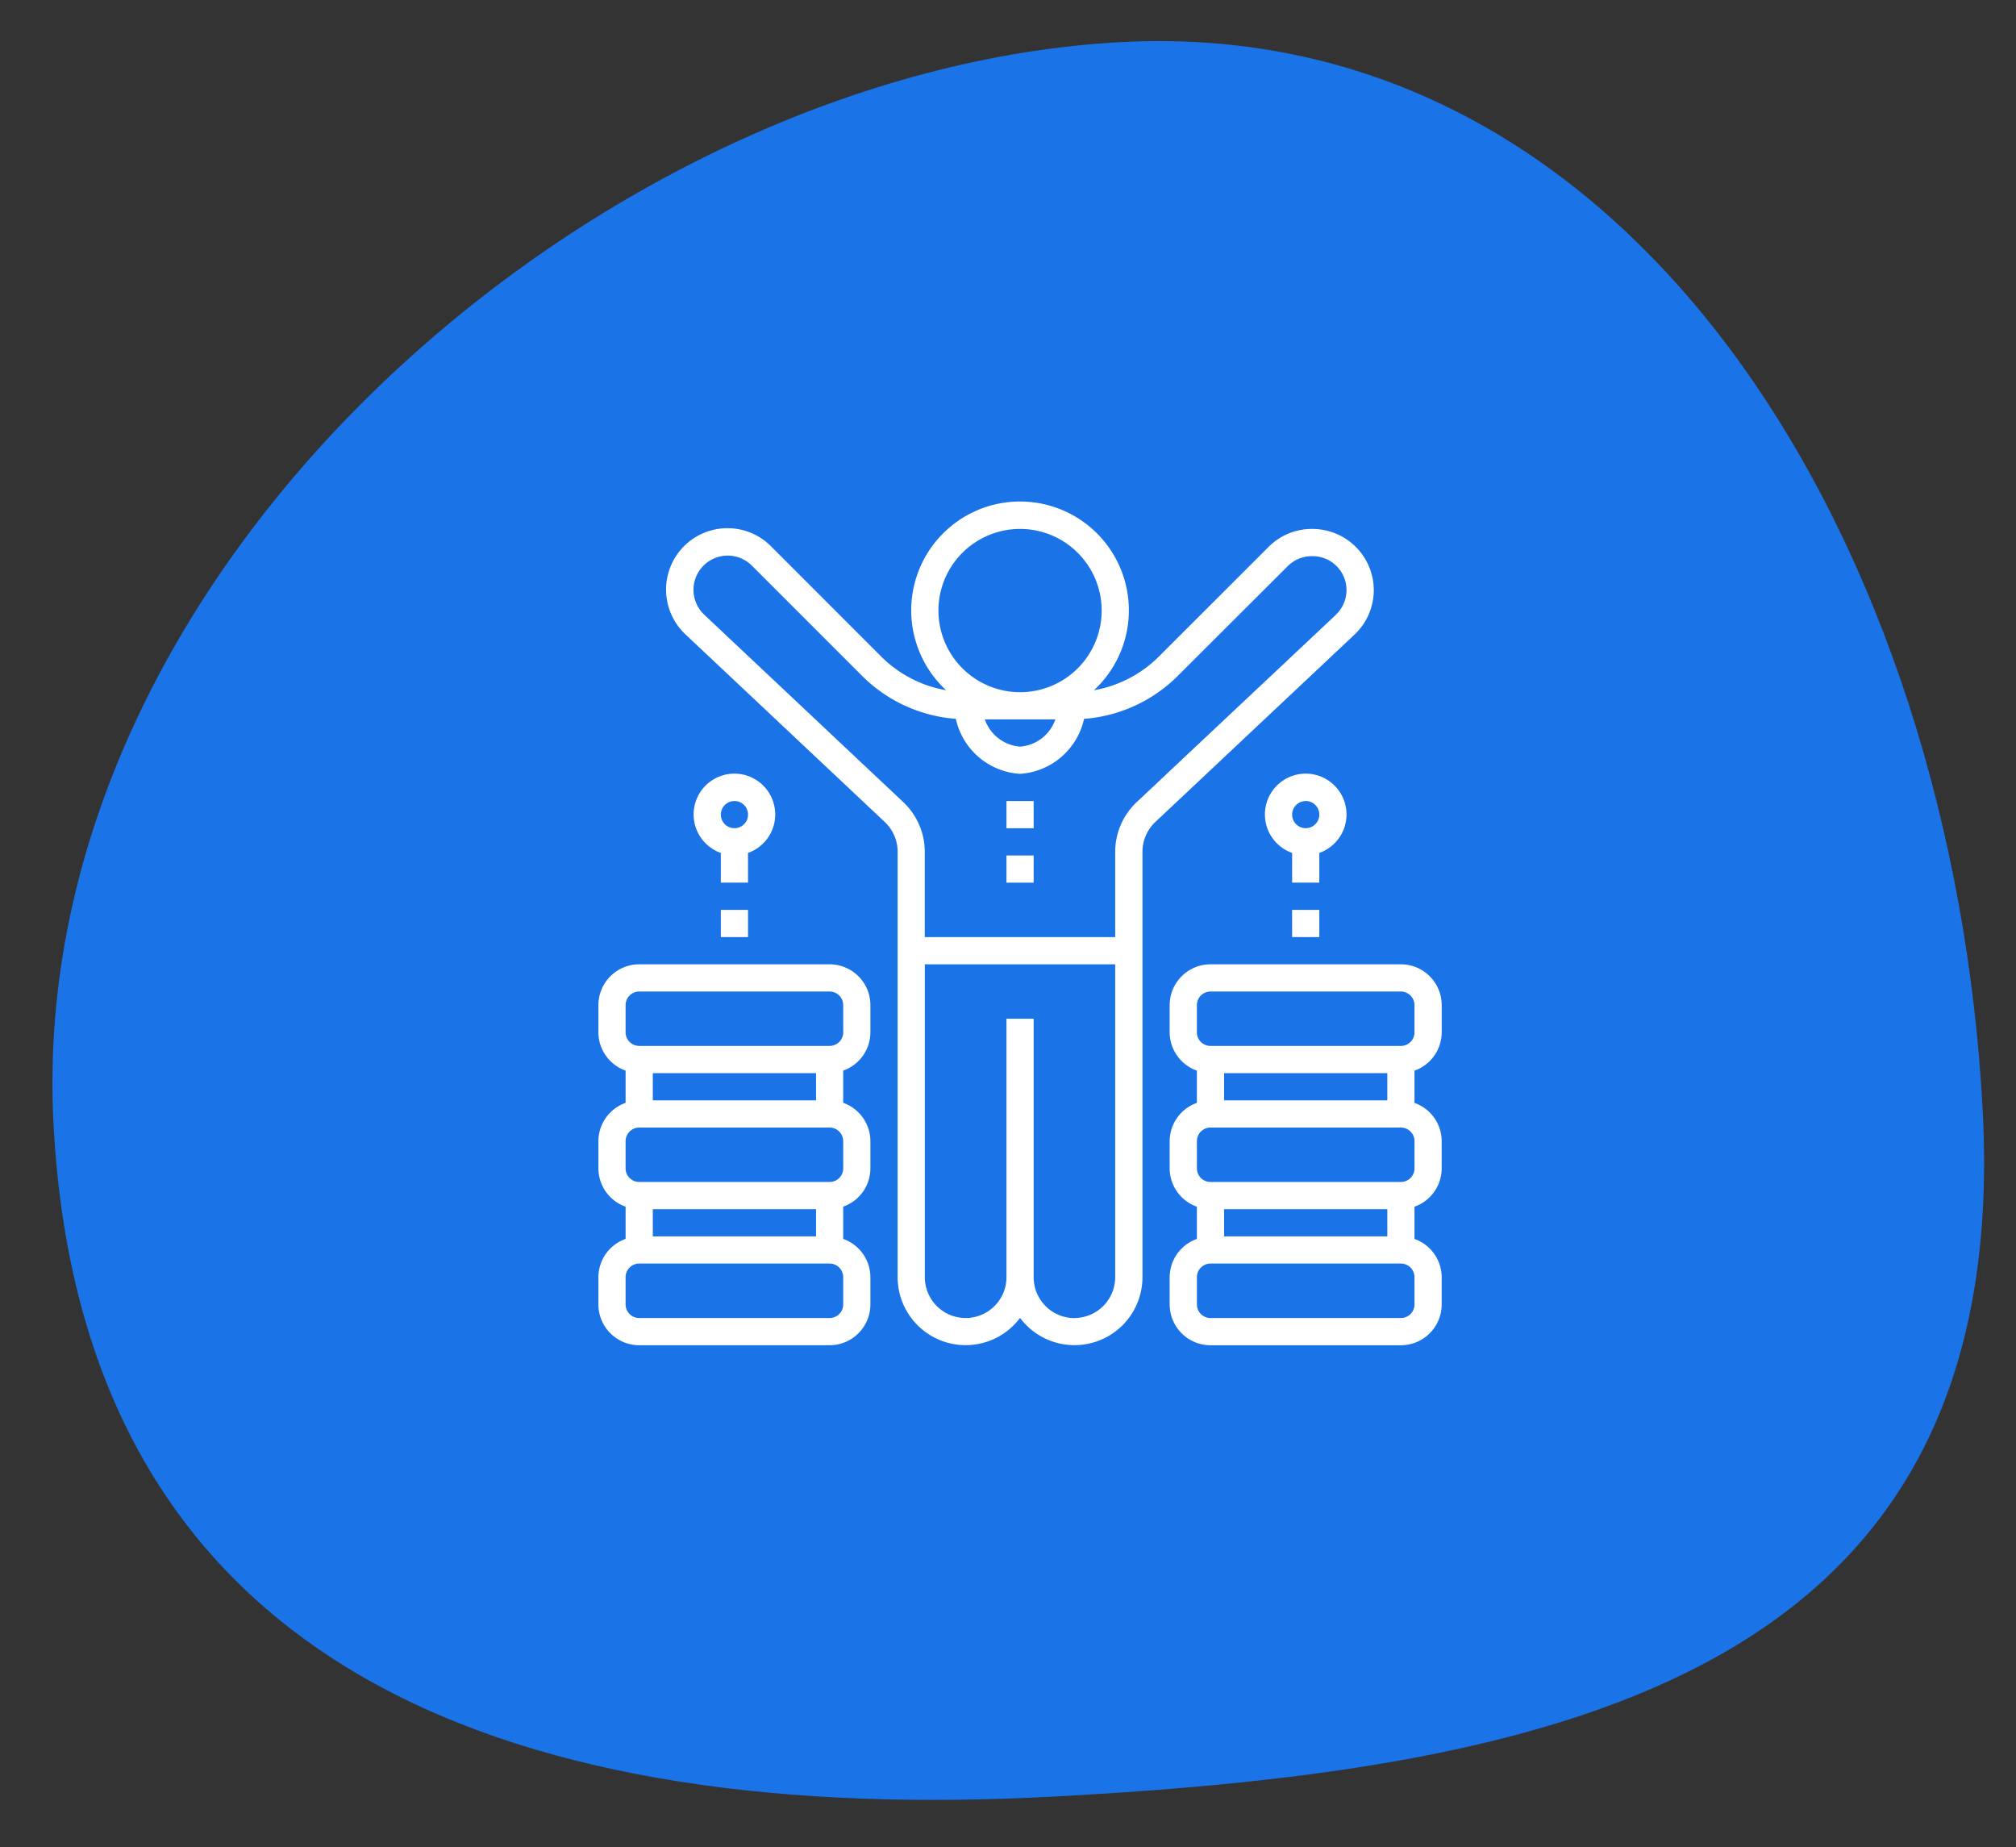 <svg xmlns="http://www.w3.org/2000/svg" width="94.332" height="86.408" viewBox="0 0 94.332 86.408"><rect x="0" y="0" width="94.332" height="86.408" fill="#333333" stroke="none"/><g transform="translate(-427 -542.861)"><path d="M44.9,11.219c24.271,0,44.96,7.641,44.96,33.88S61.567,93.02,37.3,93.02-.32,67.215-.32,40.976,20.624,11.219,44.9,11.219Z" transform="translate(521.6 635.77) rotate(177)" fill="#1a73e7"/><g transform="translate(454 565.334)"><path d="M39.1,5.131a2.871,2.871,0,0,0-2.9-2.858,2.842,2.842,0,0,0-2.021.837L29.053,8.233a5.683,5.683,0,0,1-3.048,1.586,5.092,5.092,0,1,0-6.915,0,5.683,5.683,0,0,1-3.048-1.586L10.92,3.11A2.873,2.873,0,1,0,6.9,7.213l9.32,8.771a1.915,1.915,0,0,1,.6,1.391v19.9a3.181,3.181,0,0,0,5.728,1.907,3.181,3.181,0,0,0,5.728-1.907v-19.9a1.917,1.917,0,0,1,.6-1.391L38.2,7.214a2.872,2.872,0,0,0,.9-2.083Zm-14.9,6.052a1.9,1.9,0,0,1-1.647,1.273A1.9,1.9,0,0,1,20.9,11.183ZM18.729,6.092A3.819,3.819,0,1,1,22.548,9.91,3.823,3.823,0,0,1,18.729,6.092Zm6.365,33.1a1.912,1.912,0,0,1-1.909-1.909V25.186H21.912V37.278a1.909,1.909,0,1,1-3.819,0V22.64H27V37.278A1.912,1.912,0,0,1,25.094,39.188Zm12.23-32.9L28,15.058a3.2,3.2,0,0,0-1,2.318v3.991h-8.91V17.376a3.2,3.2,0,0,0-1-2.318L7.772,6.286A1.6,1.6,0,1,1,10.02,4.01l5.123,5.123a6.95,6.95,0,0,0,4.4,2.024,3.284,3.284,0,0,0,3,2.573,3.285,3.285,0,0,0,3-2.573,6.947,6.947,0,0,0,4.4-2.024L35.076,4.01a1.6,1.6,0,0,1,1.162-.464,1.586,1.586,0,0,1,1.086,2.741Z" transform="translate(-1.818)" fill="#fff"/><path d="M31,23h1.273v1.273H31Z" transform="translate(-10.906 -7.998)" fill="#fff"/><path d="M31,27h1.273v1.273H31Z" transform="translate(-10.906 -9.452)" fill="#fff"/><path d="M55.729,38.182V36.909A1.912,1.912,0,0,0,53.82,35h-8.91A1.912,1.912,0,0,0,43,36.909v1.273a1.907,1.907,0,0,0,1.273,1.792v1.508A1.907,1.907,0,0,0,43,43.275v1.273a1.907,1.907,0,0,0,1.273,1.792v1.508A1.907,1.907,0,0,0,43,49.64v1.273a1.912,1.912,0,0,0,1.909,1.909h8.91a1.912,1.912,0,0,0,1.909-1.909V49.64a1.907,1.907,0,0,0-1.273-1.792V46.34a1.907,1.907,0,0,0,1.273-1.792V43.275a1.907,1.907,0,0,0-1.273-1.792V39.975A1.907,1.907,0,0,0,55.729,38.182ZM45.546,41.365V40.092h7.638v1.273Zm-1.273-4.455a.637.637,0,0,1,.636-.636h8.91a.637.637,0,0,1,.636.636v1.273a.637.637,0,0,1-.636.636h-8.91a.637.637,0,0,1-.636-.636Zm1.273,10.82V46.456h7.638v1.273Zm8.91,3.182a.637.637,0,0,1-.636.636h-8.91a.637.637,0,0,1-.636-.636V49.639A.637.637,0,0,1,44.909,49h8.91a.637.637,0,0,1,.636.636Zm0-6.365a.637.637,0,0,1-.636.636h-8.91a.637.637,0,0,1-.636-.636V43.274a.637.637,0,0,1,.636-.636h8.91a.637.637,0,0,1,.636.636Z" transform="translate(-15.269 -12.36)" fill="#fff"/><path d="M11.82,35H2.909A1.912,1.912,0,0,0,1,36.909v1.273a1.907,1.907,0,0,0,1.273,1.792v1.508A1.905,1.905,0,0,0,1,43.274v1.273a1.907,1.907,0,0,0,1.273,1.792v1.508A1.905,1.905,0,0,0,1,49.639v1.273a1.912,1.912,0,0,0,1.909,1.909h8.91a1.912,1.912,0,0,0,1.909-1.909V49.639a1.907,1.907,0,0,0-1.273-1.792V46.339a1.907,1.907,0,0,0,1.273-1.792V43.273a1.907,1.907,0,0,0-1.273-1.792V39.973a1.907,1.907,0,0,0,1.273-1.792V36.908A1.911,1.911,0,0,0,11.82,35ZM3.546,41.365V40.092h7.638v1.273Zm0,6.365V46.456h7.638v1.273Zm8.91,3.182a.637.637,0,0,1-.636.636H2.909a.637.637,0,0,1-.636-.636V49.639A.637.637,0,0,1,2.909,49h8.91a.637.637,0,0,1,.636.636Zm0-6.365a.637.637,0,0,1-.636.636H2.909a.637.637,0,0,1-.636-.636V43.274a.637.637,0,0,1,.636-.636h8.91a.637.637,0,0,1,.636.636Zm0-6.365a.637.637,0,0,1-.636.636H2.909a.637.637,0,0,1-.636-.636V36.909a.637.637,0,0,1,.636-.636h8.91a.637.637,0,0,1,.636.636Z" transform="translate(0 -12.36)" fill="#fff"/><path d="M52.546,24.7a1.909,1.909,0,1,0-1.273,0v1.39h1.273Zm-.636-2.429a.636.636,0,1,1-.636.636A.637.637,0,0,1,51.909,22.273Z" transform="translate(-17.813 -7.271)" fill="#fff"/><path d="M52,31h1.273v1.273H52Z" transform="translate(-18.54 -10.906)" fill="#fff"/><path d="M10.546,24.7a1.909,1.909,0,1,0-1.273,0v1.39h1.273Zm-.636-2.429a.636.636,0,1,1-.636.636A.637.637,0,0,1,9.909,22.273Z" transform="translate(-2.545 -7.271)" fill="#fff"/><path d="M10,31h1.273v1.273H10Z" transform="translate(-3.272 -10.906)" fill="#fff"/></g></g></svg>